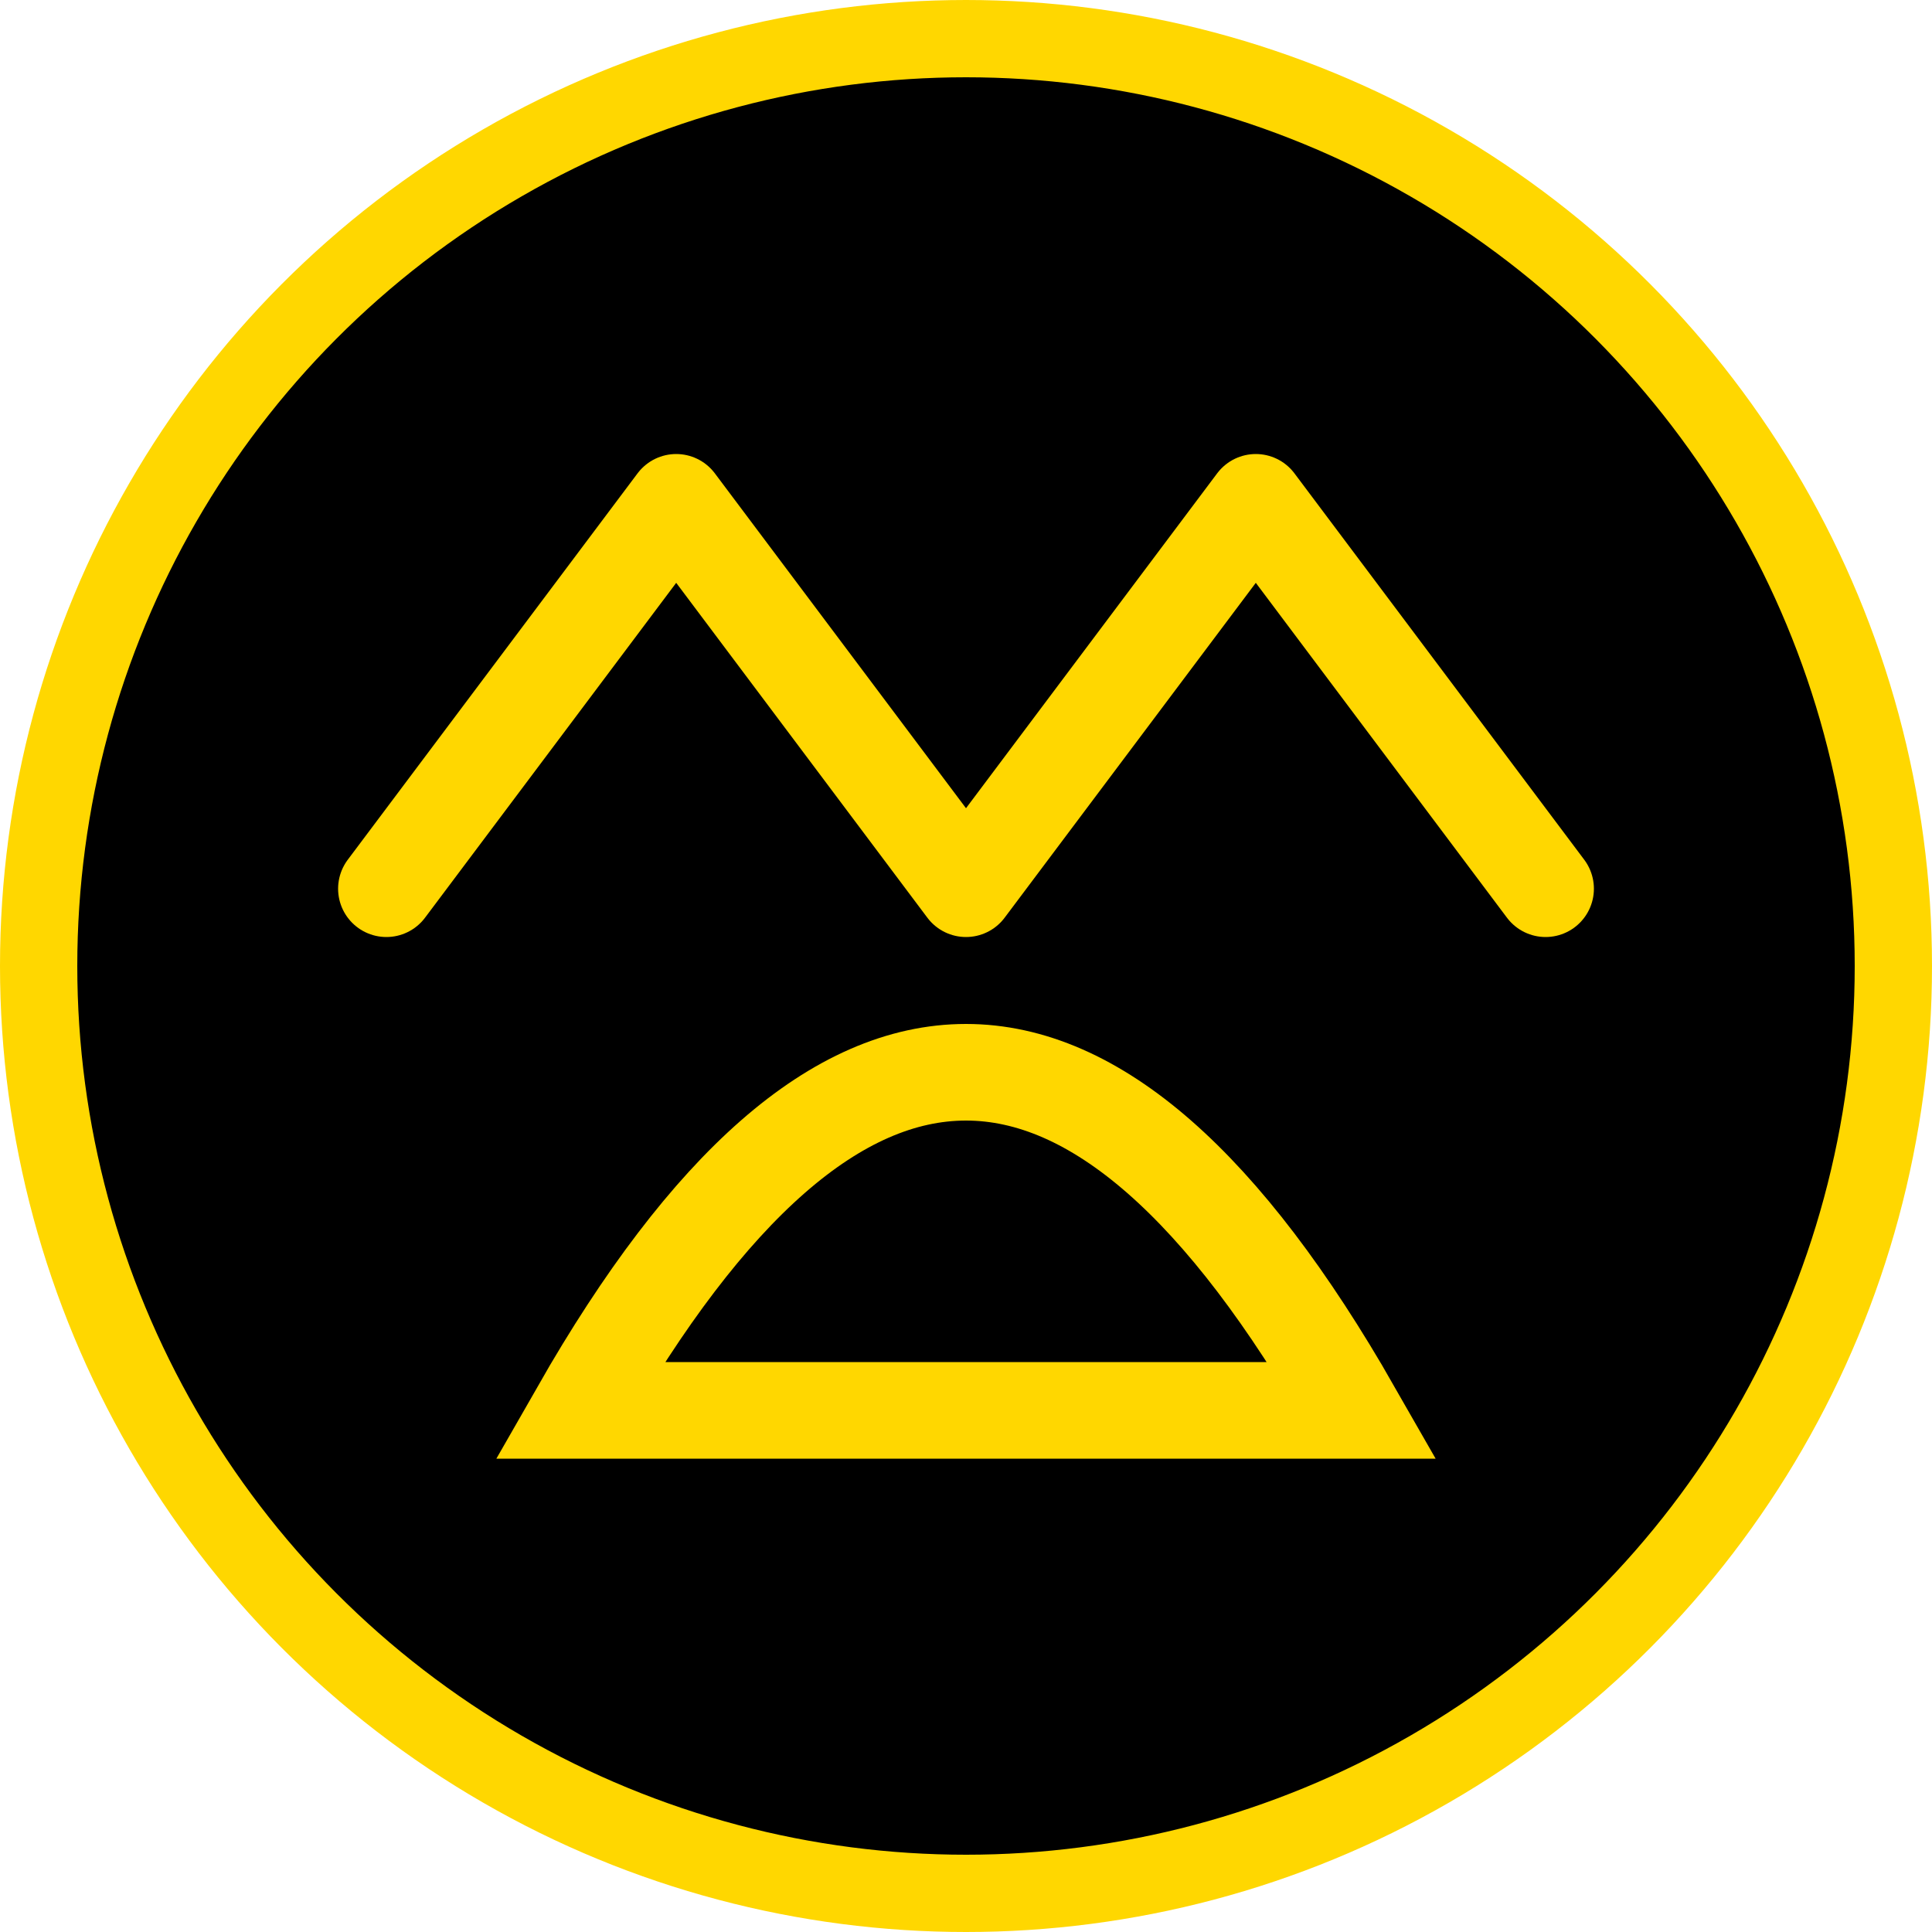<?xml version="1.0" encoding="UTF-8" standalone="no"?>
<svg
   viewBox="0 0 100 100"
   version="1.1"
   id="svg2"
   sodipodi:docname="cave.svg"
   inkscape:version="1.4.2 (ebf0e940, 2025-05-08)"
   xmlns:inkscape="http://www.inkscape.org/namespaces/inkscape"
   xmlns:sodipodi="http://sodipodi.sourceforge.net/DTD/sodipodi-0.dtd"
   xmlns="http://www.w3.org/2000/svg"
   xmlns:svg="http://www.w3.org/2000/svg">
  <defs
     id="defs2" />
  <sodipodi:namedview
     id="namedview2"
     pagecolor="#ffffff"
     bordercolor="#666666"
     borderopacity="1.0"
     inkscape:showpageshadow="2"
     inkscape:pageopacity="0.0"
     inkscape:pagecheckerboard="0"
     inkscape:deskcolor="#d1d1d1"
     inkscape:zoom="8.26"
     inkscape:cx="49.878935"
     inkscape:cy="50"
     inkscape:window-width="1584"
     inkscape:window-height="1027"
     inkscape:window-x="0"
     inkscape:window-y="25"
     inkscape:window-maximized="0"
     inkscape:current-layer="svg2" />
  <!-- Schwarzer Hintergrund mit goldenem Rand -->
  <circle
     cx="50"
     cy="50"
     r="48"
     fill="black"
     stroke="#FFD700"
     stroke-width="4"
     id="circle1" />
  <!-- Symmetrische Berg-Silhouette -->
  <path
     d="M 20,46 35,26 50,46 65,26 80,46"
     fill="none"
     stroke="#ffd700"
     stroke-width="4"
     stroke-linecap="round"
     stroke-linejoin="round"
     id="path1"
     style="stroke-width:5;stroke-dasharray:none" />
  <!-- Höhleneingang -->
  <path
     d="M 30,73 Q 50,38 70,73 Z"
     fill="none"
     stroke="#ffd700"
     stroke-width="4"
     id="path2"
     style="stroke-width:5;stroke-dasharray:none" />
  <!-- Bodenlinie -->
</svg>
